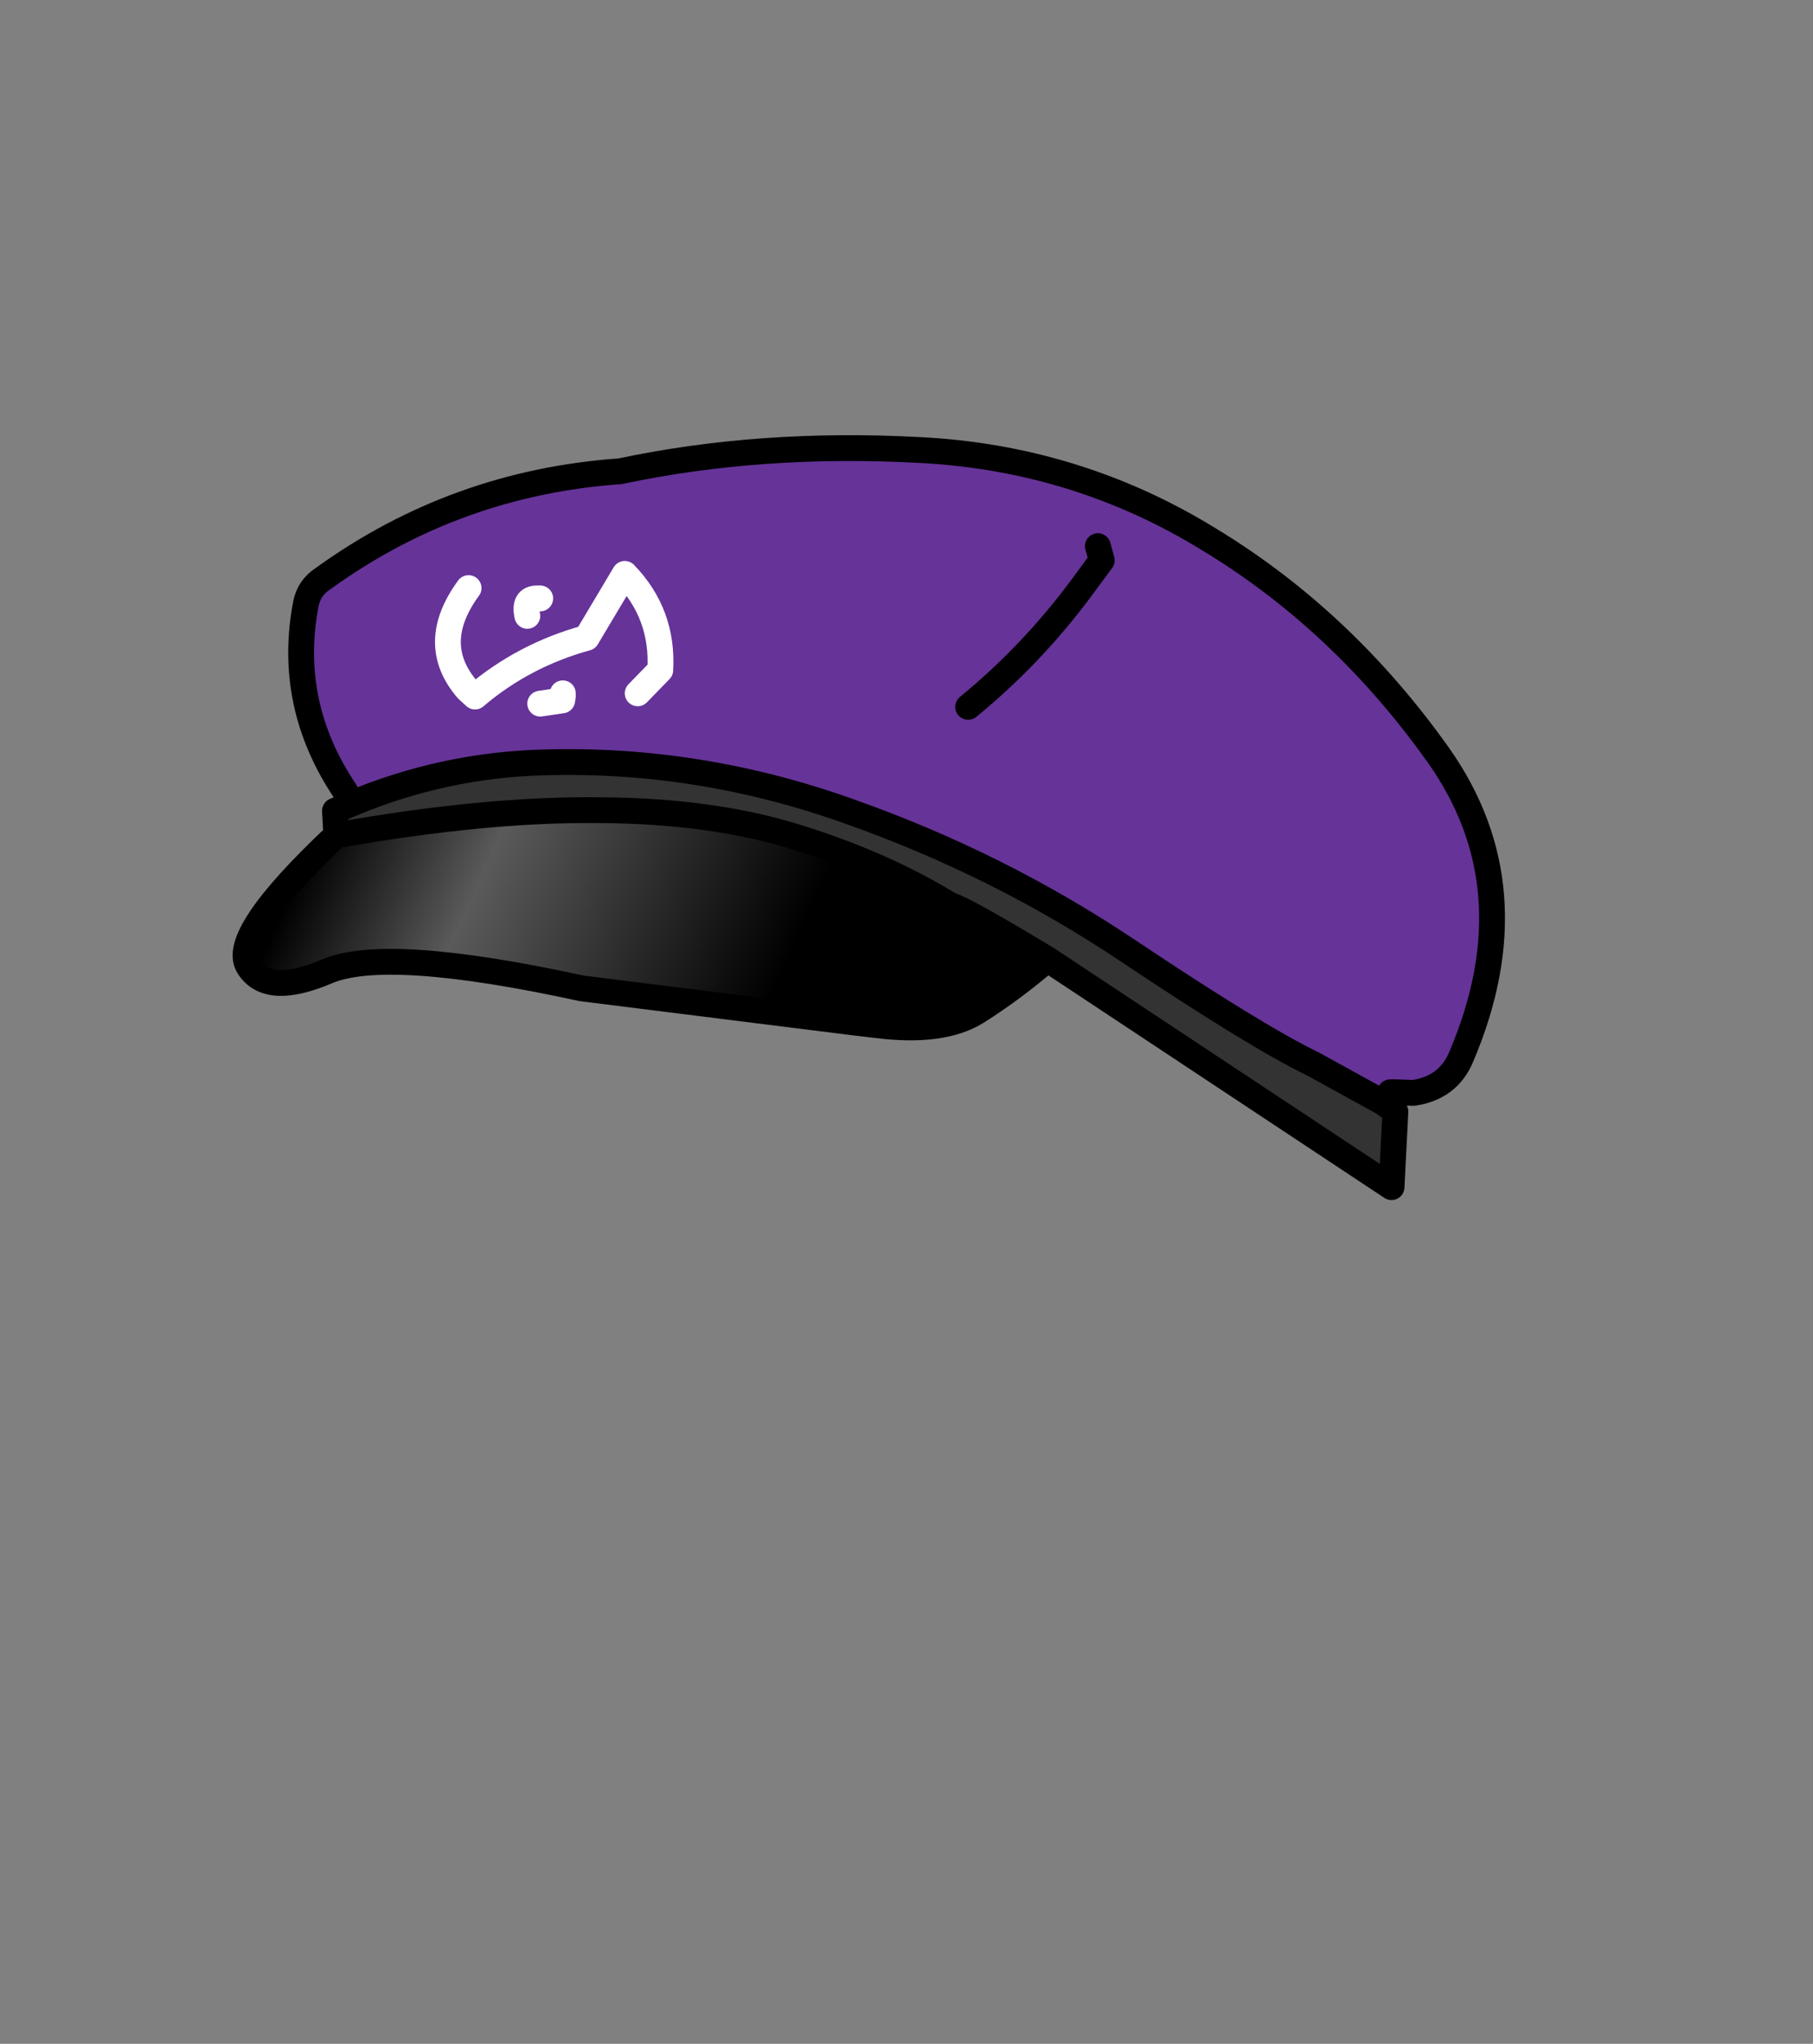 <svg xmlns:xlink="http://www.w3.org/1999/xlink" xmlns="http://www.w3.org/2000/svg" height="158.3px" width="140.45px">
  <rect width="100%" height="100%" fill="#808080" stroke="none"/>
  <g transform="matrix(1.0, 0.0, 0.0, 1.0, 64.7, 56.15)">
    <g data-characterId="1468" height="58.25" transform="matrix(1.0, 0.0, 0.0, 1.0, -46.2, -21.95)" width="97.6" xlink:href="#shape0"><g id="shape0" transform="matrix(1.0, 0.0, 0.0, 1.0, 46.2, 21.95)">
      <path d="M-37.95 5.15 Q-42.5 -1.6 -41.0 -9.4 -40.75 -10.65 -39.65 -11.35 -29.4 -18.75 -16.65 -19.65 -5.8 -21.95 6.45 -21.3 18.7 -20.7 29.0 -14.35 39.3 -8.1 46.7 2.3 54.05 12.65 48.5 25.7 47.5 28.1 44.8 28.5 L43.4 28.45 43.0 28.45 42.45 29.25 37.0 26.25 Q32.65 24.15 22.7 17.5 12.7 10.8 1.1 6.7 -10.5 2.55 -22.55 2.9 -30.35 3.1 -37.6 6.15 L-37.95 5.15 M20.35 -13.85 L20.65 -12.75 19.1 -10.65 Q15.25 -5.45 10.3 -1.4 15.25 -5.45 19.1 -10.65 L20.65 -12.75 20.35 -13.85 M-15.3 -2.45 L-13.55 -4.25 Q-13.3 -8.6 -16.3 -11.7 L-19.25 -6.75 Q-24.15 -5.4 -27.9 -2.2 L-28.5 -2.75 Q-31.55 -6.3 -28.4 -10.6 -31.55 -6.3 -28.5 -2.75 L-27.9 -2.2 Q-24.15 -5.4 -19.25 -6.75 L-16.3 -11.7 Q-13.3 -8.6 -13.55 -4.25 L-15.3 -2.45 M-22.85 -9.8 L-23.1 -9.8 Q-24.15 -9.8 -23.85 -8.45 -24.15 -9.8 -23.1 -9.8 L-22.85 -9.8 M-21.1 -2.45 L-21.1 -2.2 -21.15 -1.9 -22.85 -1.65 -21.15 -1.9 -21.1 -2.2 -21.1 -2.45" fill="#663399" fill-rule="evenodd" stroke="none"/>
      <path d="M42.45 29.25 L43.4 29.95 43.1 35.8 16.45 18.15 Q10.0 14.25 8.9 13.95 3.75 10.8 -2.8 8.75 -9.4 6.65 -18.25 6.6 -27.1 6.5 -38.65 8.55 L-38.75 6.65 -37.6 6.15 Q-30.35 3.1 -22.55 2.9 -10.5 2.55 1.1 6.7 12.7 10.8 22.7 17.5 32.65 24.15 37.0 26.25 L42.45 29.25" fill="#333333" fill-rule="evenodd" stroke="none"/>
      <path d="M16.45 18.15 Q13.7 20.5 11.0 22.2 8.3 23.9 3.2 23.25 L1.5 23.05 -19.65 20.4 Q-34.8 17.1 -39.4 19.1 -44.0 21.05 -45.45 18.7 -46.95 16.35 -38.65 8.55 -27.1 6.5 -18.25 6.6 -9.4 6.65 -2.8 8.75 3.75 10.8 8.9 13.95 10.0 14.25 16.45 18.15 M-3.0 22.2 L1.5 23.05 Q5.3 22.05 7.4 17.45 L8.9 13.95 7.4 17.45 Q5.3 22.05 1.5 23.05 L-3.0 22.2" fill="url(#gradient0)" fill-rule="evenodd" stroke="none"/>
      <path d="M-37.95 5.15 Q-42.5 -1.6 -41.0 -9.4 -40.75 -10.65 -39.65 -11.35 -29.4 -18.75 -16.65 -19.65 -5.8 -21.95 6.45 -21.3 18.7 -20.7 29.0 -14.35 39.3 -8.1 46.7 2.3 54.05 12.65 48.5 25.7 47.5 28.1 44.8 28.5 L43.4 28.45 43.0 28.45 M42.45 29.25 L43.4 29.95 43.1 35.8 16.45 18.15 Q13.7 20.5 11.0 22.2 8.3 23.9 3.2 23.25 L1.5 23.05 -19.65 20.4 Q-34.8 17.1 -39.4 19.1 -44.0 21.05 -45.45 18.7 -46.95 16.35 -38.65 8.55 L-38.75 6.65 -37.6 6.15 Q-30.35 3.1 -22.55 2.9 -10.5 2.55 1.1 6.7 12.7 10.8 22.7 17.5 32.65 24.15 37.0 26.25 L42.45 29.25 M10.3 -1.4 Q15.25 -5.45 19.1 -10.65 L20.65 -12.75 20.35 -13.85 M16.45 18.15 Q10.0 14.25 8.9 13.95 L7.4 17.45 Q5.3 22.05 1.5 23.05 L-3.0 22.2 M8.9 13.95 Q3.75 10.8 -2.8 8.75 -9.4 6.65 -18.25 6.6 -27.1 6.5 -38.65 8.55" fill="none" stroke="#000000" stroke-linecap="round" stroke-linejoin="round" stroke-width="2.0"/>
      <path d="M-22.85 -1.65 L-21.15 -1.9 -21.1 -2.2 -21.1 -2.45 M-23.85 -8.45 Q-24.15 -9.8 -23.1 -9.8 L-22.85 -9.8 M-28.4 -10.6 Q-31.55 -6.3 -28.5 -2.75 L-27.9 -2.2 Q-24.15 -5.4 -19.25 -6.75 L-16.3 -11.7 Q-13.3 -8.6 -13.55 -4.25 L-15.3 -2.45" fill="none" stroke="#ffffff" stroke-linecap="round" stroke-linejoin="round" stroke-width="2.0"/>
    </g>
    </g>
  </g>
  <defs>
    <linearGradient gradientTransform="matrix(0.02, 0.011, -0.005, 0.011, -24.2, 18.4)" gradientUnits="userSpaceOnUse" id="gradient0" spreadMethod="pad" x1="-819.2" x2="819.2">
      <stop offset="0.0" stop-color="#000000"/>
      <stop offset="0.349" stop-color="#5a5a5a"/>
      <stop offset="1.0" stop-color="#000000"/>
    </linearGradient>
  </defs>
</svg>